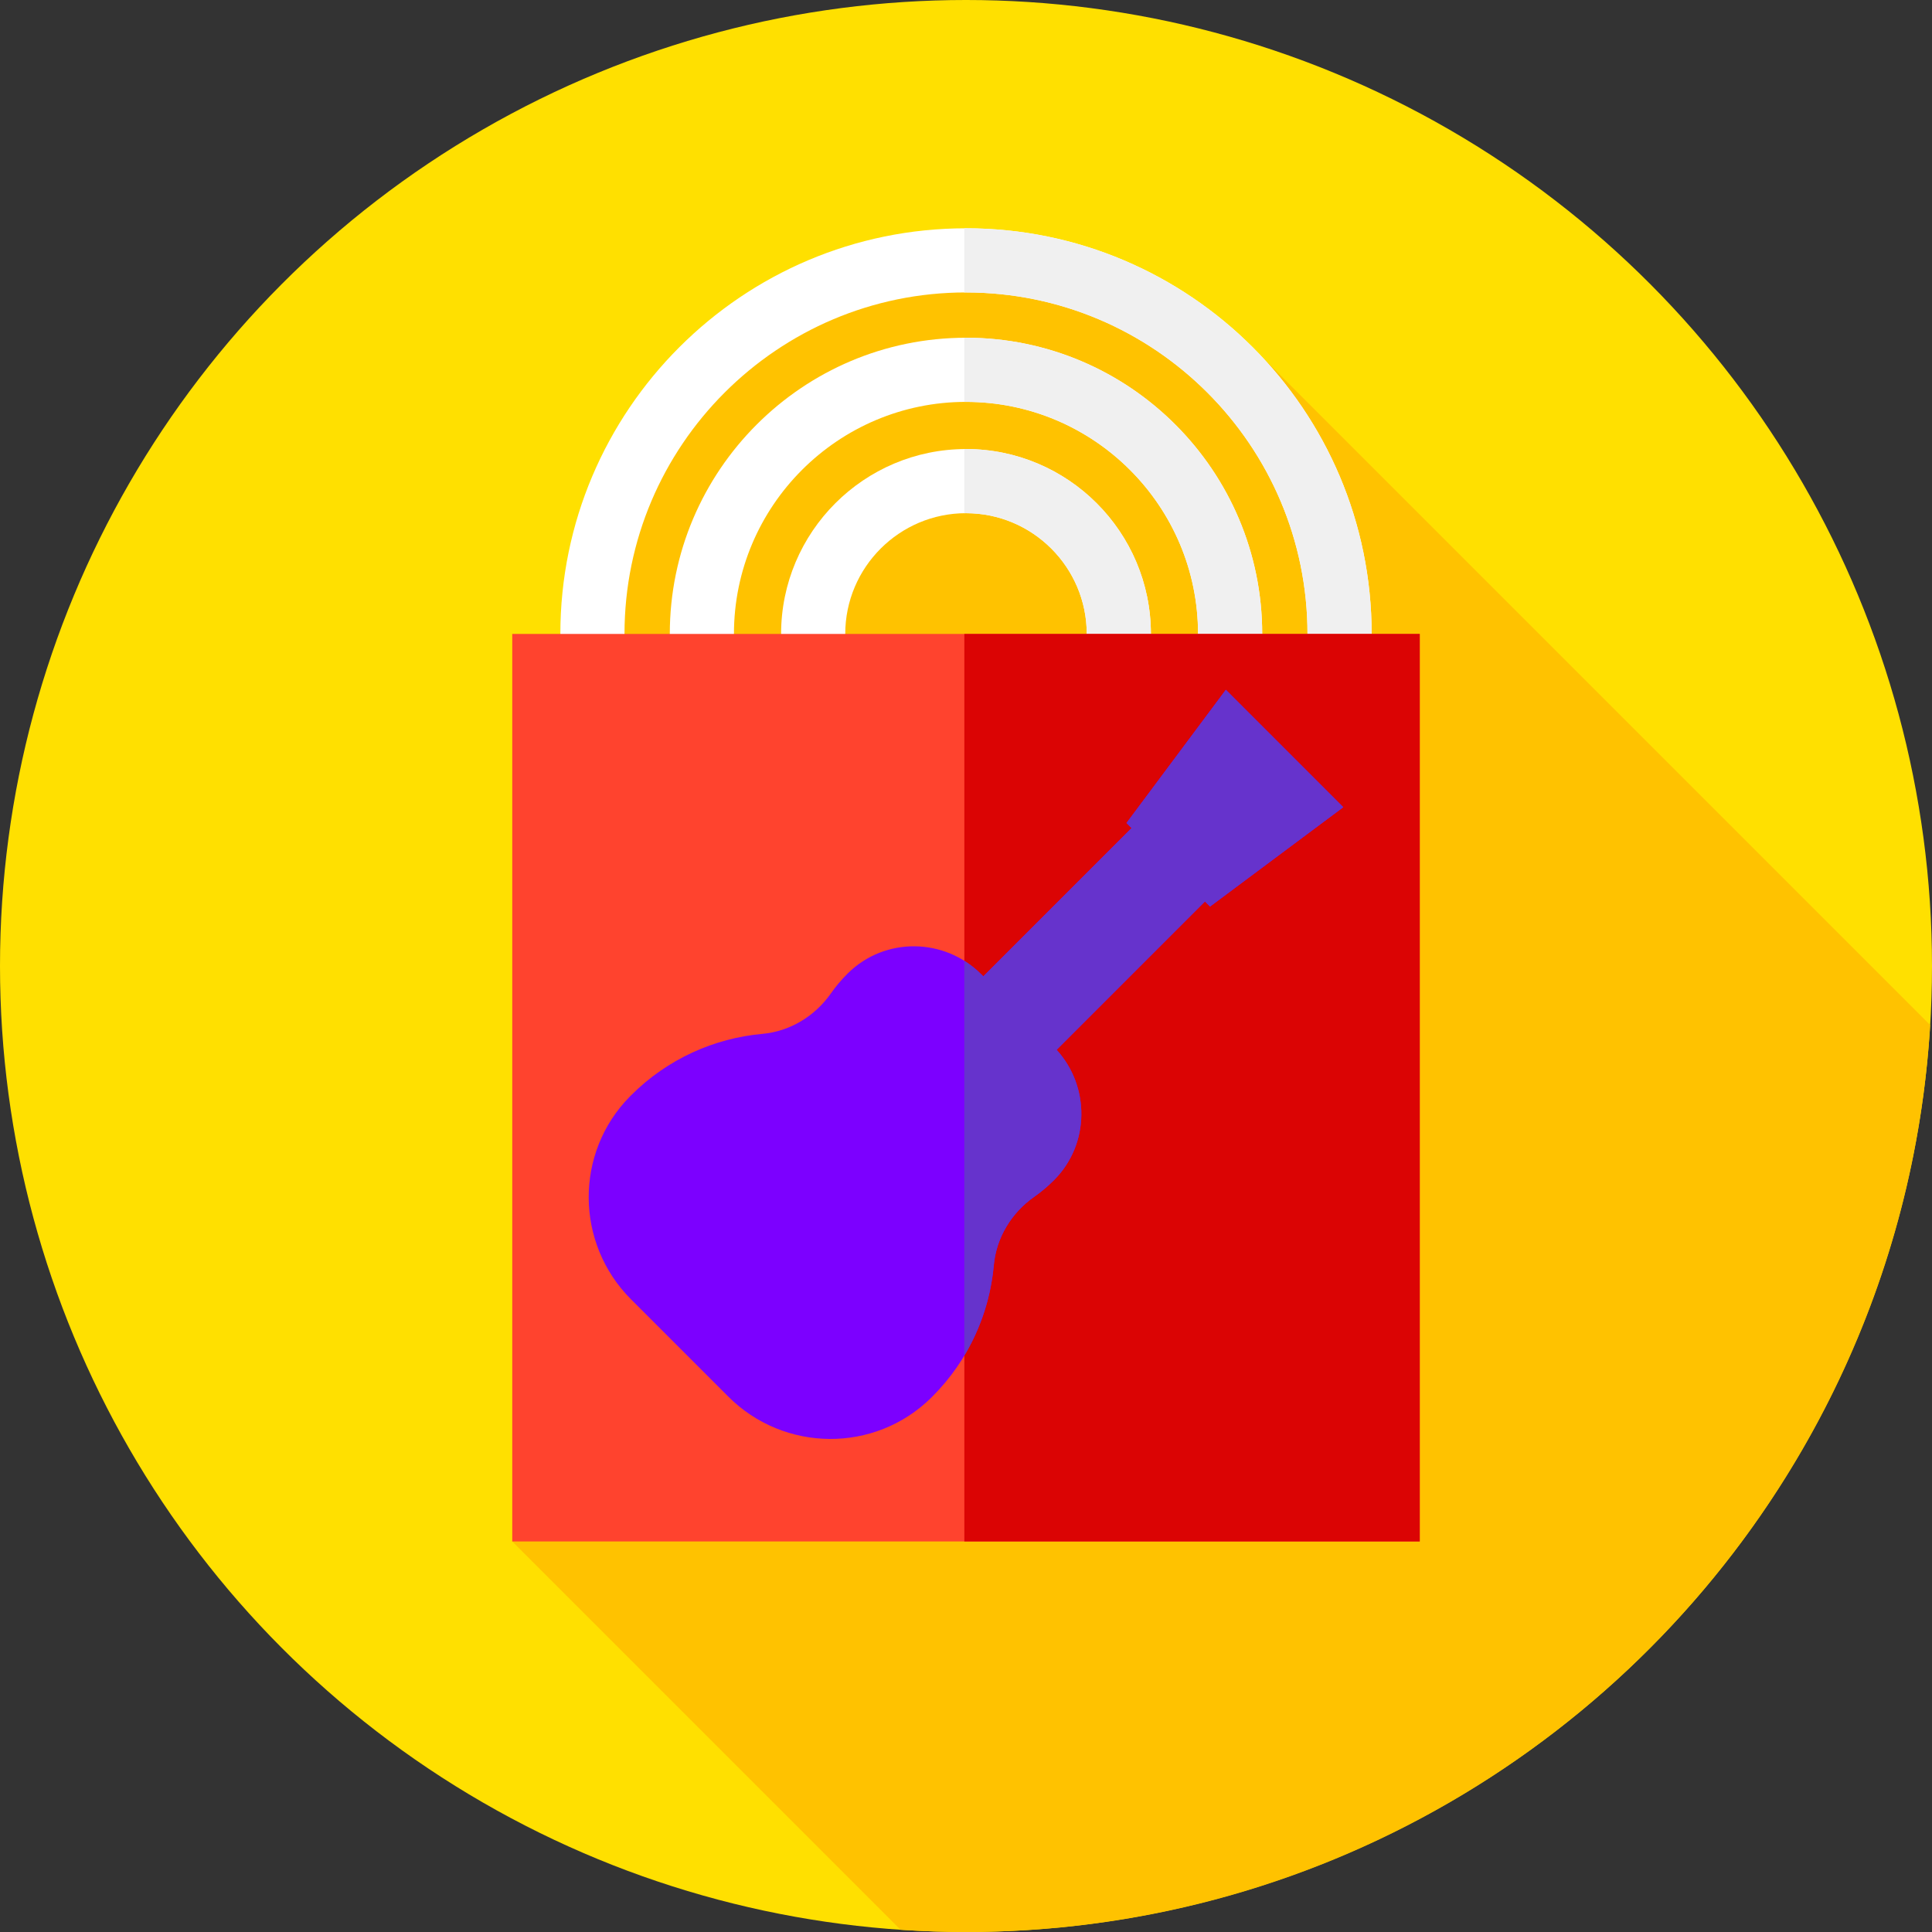 <?xml version="1.0" encoding="iso-8859-1"?>
<!-- Generator: Adobe Illustrator 19.0.0, SVG Export Plug-In . SVG Version: 6.00 Build 0)  -->
<svg version="1.1" id="Capa_1" xmlns="http://www.w3.org/2000/svg" xmlns:xlink="http://www.w3.org/1999/xlink" x="0px" y="0px"
	 viewBox="0 0 512 512" style="enable-background:new 0 0 512 512;" xml:space="preserve">
<rect x="0" y="0" width="512" height="512" fill="#333333" stroke="none"/>
<circle style="fill:#FFE000;" cx="256" cy="256" r="256"/>
<path style="fill:#FFC200;" d="M511.51,271.647L329.368,89.505l-93.701-21.839l-67.333,49.111L135.75,408.5l102.902,102.902
	C244.387,511.786,250.168,512,256,512C392.129,512,503.422,405.743,511.51,271.647z"/>
<path style="fill:#FFFFFF;" d="M256,275.5c-59.276,0-107.5-48.224-107.5-107.5S196.724,60.5,256,60.5S363.5,108.724,363.5,168
	S315.276,275.5,256,275.5z M256,77.5c-49.902,0-90.5,40.598-90.5,90.5s40.598,90.5,90.5,90.5s90.5-40.598,90.5-90.5
	S305.902,77.5,256,77.5z"/>
<path style="fill:#F0F0F0;" d="M256,60.5c-0.149,0-0.296,0.005-0.444,0.006v17c0.148-0.001,0.296-0.006,0.444-0.006
	c49.902,0,90.5,40.598,90.5,90.5s-40.598,90.5-90.5,90.5c-0.149,0-0.296-0.005-0.444-0.006v17c0.148,0.001,0.296,0.006,0.444,0.006
	c59.276,0,107.5-48.224,107.5-107.5S315.276,60.5,256,60.5z"/>
<path style="fill:#FFFFFF;" d="M256,246.495c-43.282,0-78.495-35.212-78.495-78.495S212.718,89.505,256,89.505
	s78.495,35.212,78.495,78.495S299.282,246.495,256,246.495z M256,106.505c-33.908,0-61.495,27.586-61.495,61.495
	s27.586,61.495,61.495,61.495s61.495-27.586,61.495-61.495S289.908,106.505,256,106.505z"/>
<path style="fill:#F0F0F0;" d="M256,89.505c-0.149,0-0.296,0.01-0.444,0.011v17c0.149-0.001,0.295-0.011,0.444-0.011
	c33.908,0,61.495,27.586,61.495,61.495S289.908,229.495,256,229.495c-0.149,0-0.296-0.01-0.444-0.011v17
	c0.149,0.001,0.295,0.011,0.444,0.011c43.282,0,78.495-35.212,78.495-78.495S299.282,89.505,256,89.505z"/>
<path style="fill:#FFFFFF;" d="M256,217c-27.019,0-49-21.981-49-49s21.981-49,49-49s49,21.981,49,49S283.019,217,256,217z M256,136
	c-17.645,0-32,14.355-32,32s14.355,32,32,32s32-14.355,32-32S273.645,136,256,136z"/>
<path style="fill:#F0F0F0;" d="M256,119c-0.149,0-0.296,0.01-0.444,0.011v17c0.149-0.002,0.295-0.011,0.444-0.011
	c17.645,0,32,14.355,32,32s-14.355,32-32,32c-0.149,0-0.296-0.009-0.444-0.011v17C255.704,216.99,255.851,217,256,217
	c27.019,0,49-21.981,49-49S283.019,119,256,119z"/>
<rect x="135.75" y="168" style="fill:#FF432E;" width="240.5" height="240.5"/>
<rect x="255.56" y="168" style="fill:#DB0404;" width="120.69" height="240.5"/>
<path style="fill:#7C00FF;" d="M320.676,240.246l35.311-26.333l-31.122-31.122l-26.334,35.311l1.347,1.347l-39.293,39.293
	l-0.57-0.57c-9.713-9.713-25.502-9.912-35.285-0.27c-0.068,0.067-0.136,0.134-0.203,0.202c-1.619,1.619-3.063,3.345-4.335,5.156
	c-4.237,6.036-10.827,10.062-18.172,10.726c-12.697,1.149-25.079,6.582-34.799,16.301c-0.104,0.104-0.208,0.209-0.311,0.313
	c-14.689,14.917-14.479,38.938,0.325,53.741l25.772,25.772c14.803,14.803,38.824,15.014,53.741,0.325
	c0.105-0.103,0.209-0.207,0.314-0.311c9.72-9.72,15.153-22.102,16.301-34.799c0.664-7.345,4.69-13.935,10.726-18.171
	c1.811-1.271,3.538-2.716,5.156-4.335c0.068-0.067,0.135-0.135,0.202-0.203c9.357-9.493,9.445-24.641,0.568-34.405l39.315-39.315
	L320.676,240.246z"/>
<path style="fill:#6633CC;" d="M324.866,182.791l-26.334,35.311l1.347,1.347l-39.293,39.293l-0.57-0.57
	c-1.375-1.375-2.876-2.553-4.46-3.546v104.62c4.443-7.396,7.054-15.586,7.808-23.917c0.664-7.345,4.69-13.935,10.726-18.171
	c1.811-1.271,3.538-2.716,5.156-4.335c0.068-0.067,0.135-0.135,0.202-0.203c9.357-9.493,9.445-24.641,0.568-34.405l39.315-39.315
	l1.347,1.347l35.311-26.333L324.866,182.791z"/>
<g>
</g>
<g>
</g>
<g>
</g>
<g>
</g>
<g>
</g>
<g>
</g>
<g>
</g>
<g>
</g>
<g>
</g>
<g>
</g>
<g>
</g>
<g>
</g>
<g>
</g>
<g>
</g>
<g>
</g>
</svg>
